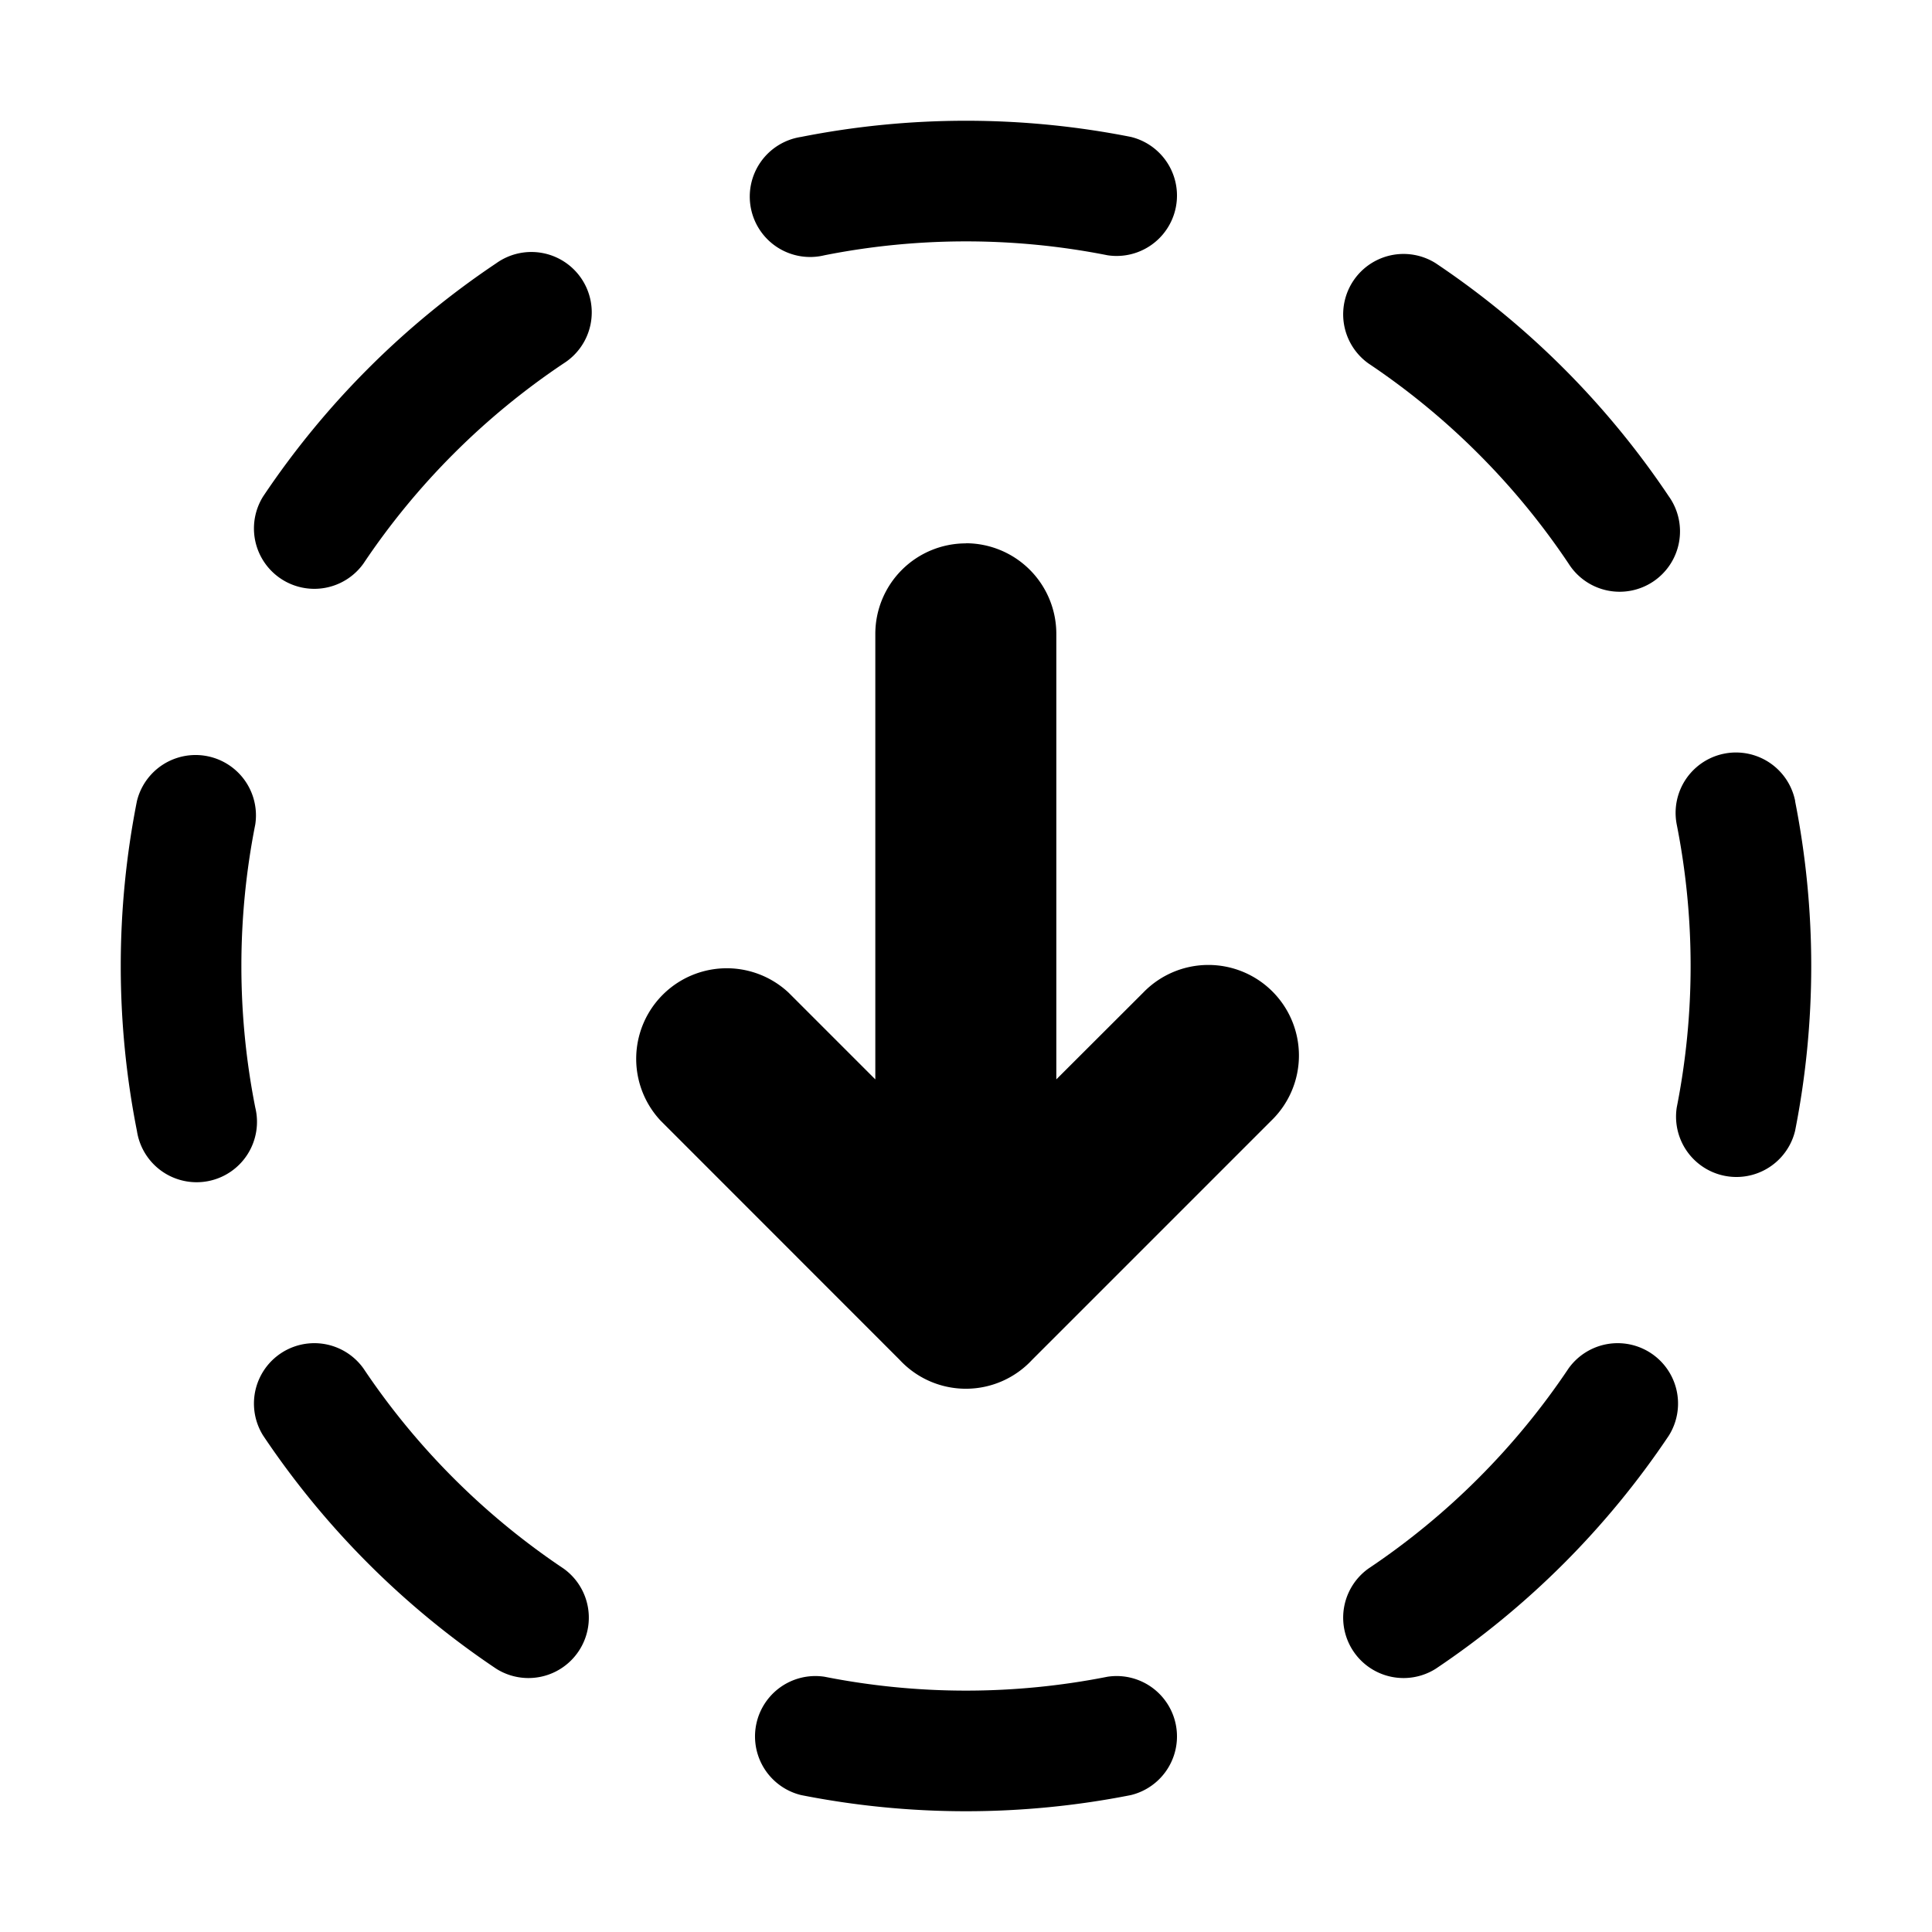 <svg xmlns="http://www.w3.org/2000/svg" width="16" height="16" fill="currentColor" viewBox="0 0 16 16"><path d="M6.828 2.114a6.032 6.032 0 0 1 2.344 0 .5.5 0 0 0 .194-.98 7.031 7.031 0 0 0-2.732 0 .5.5 0 1 0 .194.98Zm5.062.066a.5.5 0 0 0-.557.83 6.035 6.035 0 0 1 1.657 1.657.5.5 0 1 0 .83-.557 7.037 7.037 0 0 0-1.93-1.93Zm-7.223.83a.5.5 0 1 0-.557-.83 7.035 7.035 0 0 0-1.93 1.93.5.5 0 0 0 .83.557A6.035 6.035 0 0 1 4.667 3.01ZM2.114 6.828a.5.5 0 0 0-.98-.194 7.031 7.031 0 0 0 0 2.732.5.5 0 1 0 .98-.194 6.032 6.032 0 0 1 0-2.344Zm12.753-.194a.5.5 0 0 0-.981.194 6.03 6.03 0 0 1 0 2.344.5.5 0 0 0 .98.194 7.036 7.036 0 0 0 0-2.732ZM13.82 11.89a.5.5 0 0 0-.83-.557 6.034 6.034 0 0 1-1.657 1.657.5.5 0 0 0 .557.83 7.04 7.04 0 0 0 1.93-1.93Zm-10.81-.557a.5.5 0 0 0-.83.557 7.037 7.037 0 0 0 1.93 1.93.5.5 0 0 0 .557-.83 6.035 6.035 0 0 1-1.657-1.657Zm3.818 2.553a.5.5 0 0 0-.194.98 7.036 7.036 0 0 0 2.732 0 .5.5 0 0 0-.194-.98 6.03 6.03 0 0 1-2.344 0ZM7.999 4.5a.75.75 0 0 0-.75.75v3.689L6.53 8.22a.75.75 0 0 0-1.06 1.06l1.98 1.981a.748.748 0 0 0 1.098 0l1.98-1.98a.75.75 0 1 0-1.06-1.061l-.72.719v-3.69a.75.75 0 0 0-.75-.75Z"/></svg>
